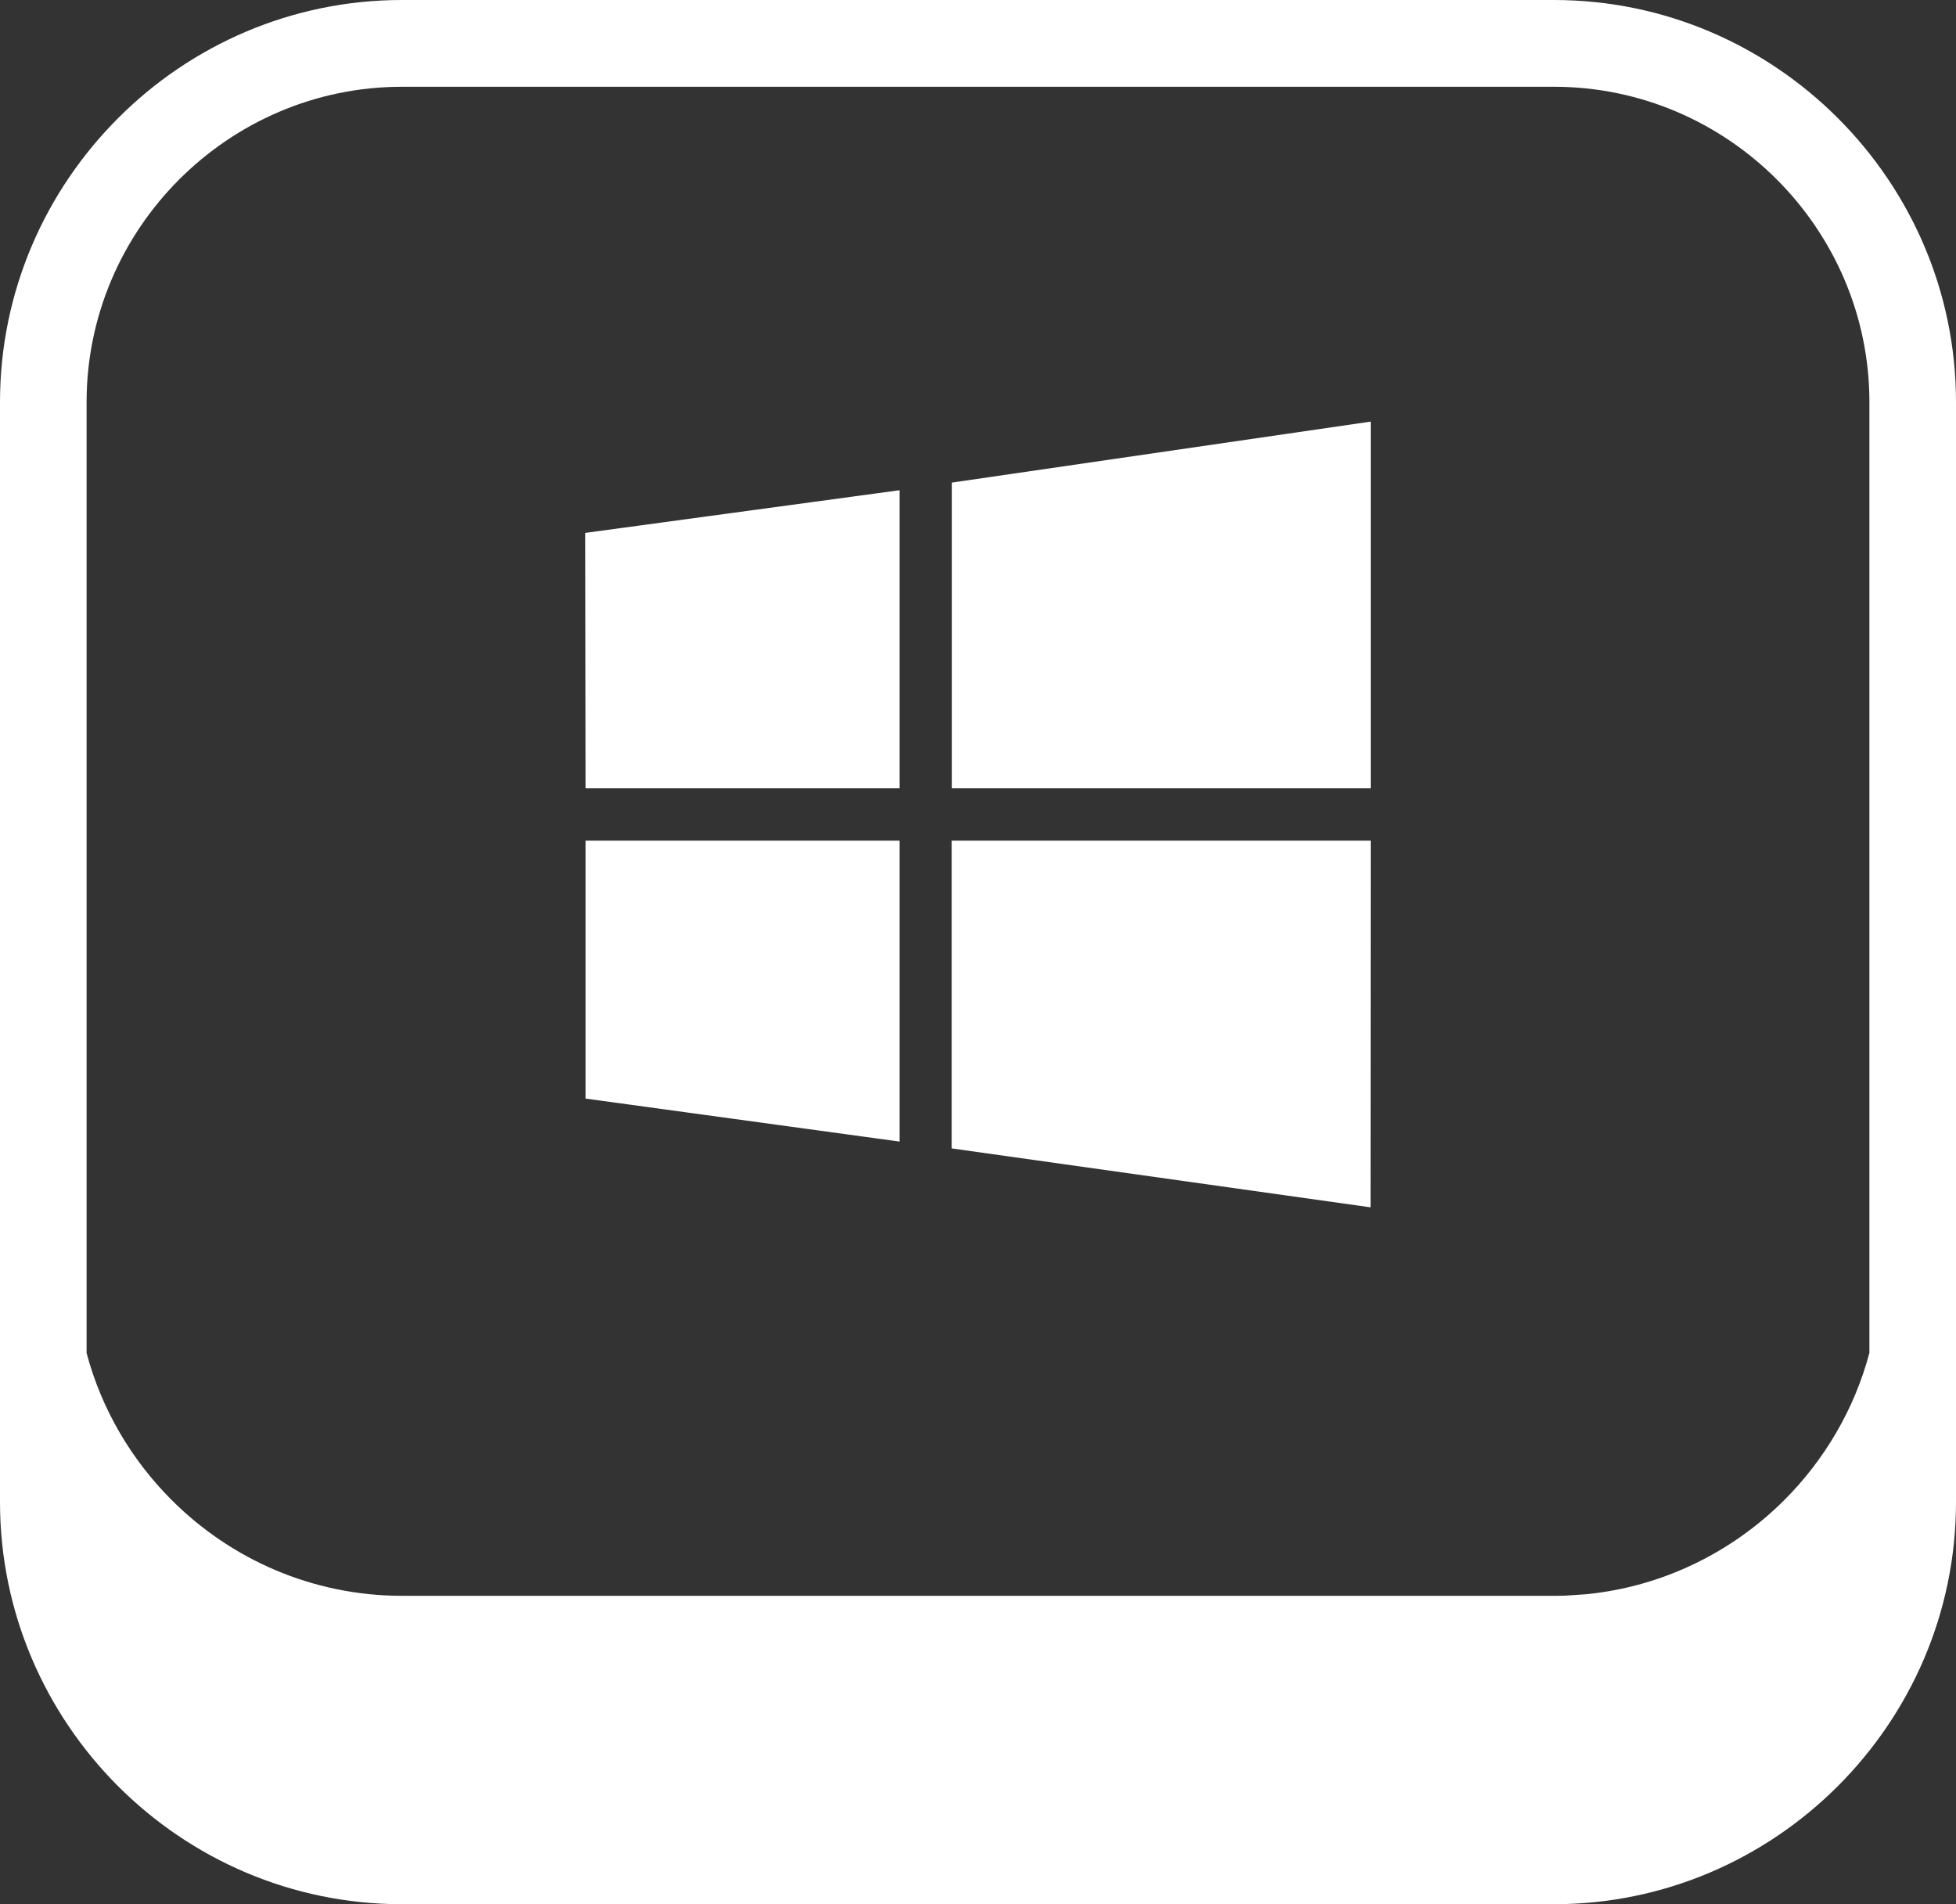 <?xml version="1.0" encoding="utf-8"?><svg version="1.1" id="Layer_1" xmlns="http://www.w3.org/2000/svg" xmlns:xlink="http://www.w3.org/1999/xlink" x="0px" y="0px" viewBox="0 0 122.88 119.59" style="enable-background:new 0 0 122.88 119.59" xml:space="preserve"><rect x="0" y="0" width="122.88" height="119.59" fill="#333333" stroke="none"/><g><path fill="white" d="M25.25,0h72.37c6.95,0,13.26,2.84,17.84,7.42c4.58,4.58,7.42,10.89,7.42,17.84v69.08c0,6.95-2.84,13.26-7.42,17.84 c-4.58,4.58-10.89,7.42-17.84,7.42H25.25c-6.95,0-13.26-2.84-17.84-7.42C2.84,107.6,0,101.29,0,94.34V25.26 c0-6.95,2.84-13.26,7.42-17.84C11.99,2.84,18.31,0,25.25,0L25.25,0z M36.79,49.51l-0.02-16.04l19.74-2.68v18.72L36.79,49.51 L36.79,49.51L36.79,49.51z M59.8,30.31l26.31-3.83v23.03H59.8V30.31L59.8,30.31z M86.11,52.8l-0.01,23.03l-26.31-3.7V52.8H86.11 L86.11,52.8L86.11,52.8z M56.51,71.7L36.79,69v-16.2h19.72V71.7L56.51,71.7z M98.33,100.22l1.33-0.09 c4.83-0.48,9.18-2.66,12.44-5.92c2.52-2.52,4.4-5.7,5.34-9.24V25.26c0-5.45-2.23-10.4-5.82-13.99c-3.59-3.59-8.55-5.82-13.99-5.82 H25.25c-5.45,0-10.4,2.23-13.99,5.82c-3.59,3.59-5.82,8.55-5.82,13.99v59.72c0.94,3.54,2.82,6.71,5.34,9.23 c3.72,3.72,8.84,6.02,14.48,6.02h72.37C97.86,100.23,98.1,100.23,98.33,100.22L98.33,100.22z"/></g></svg>